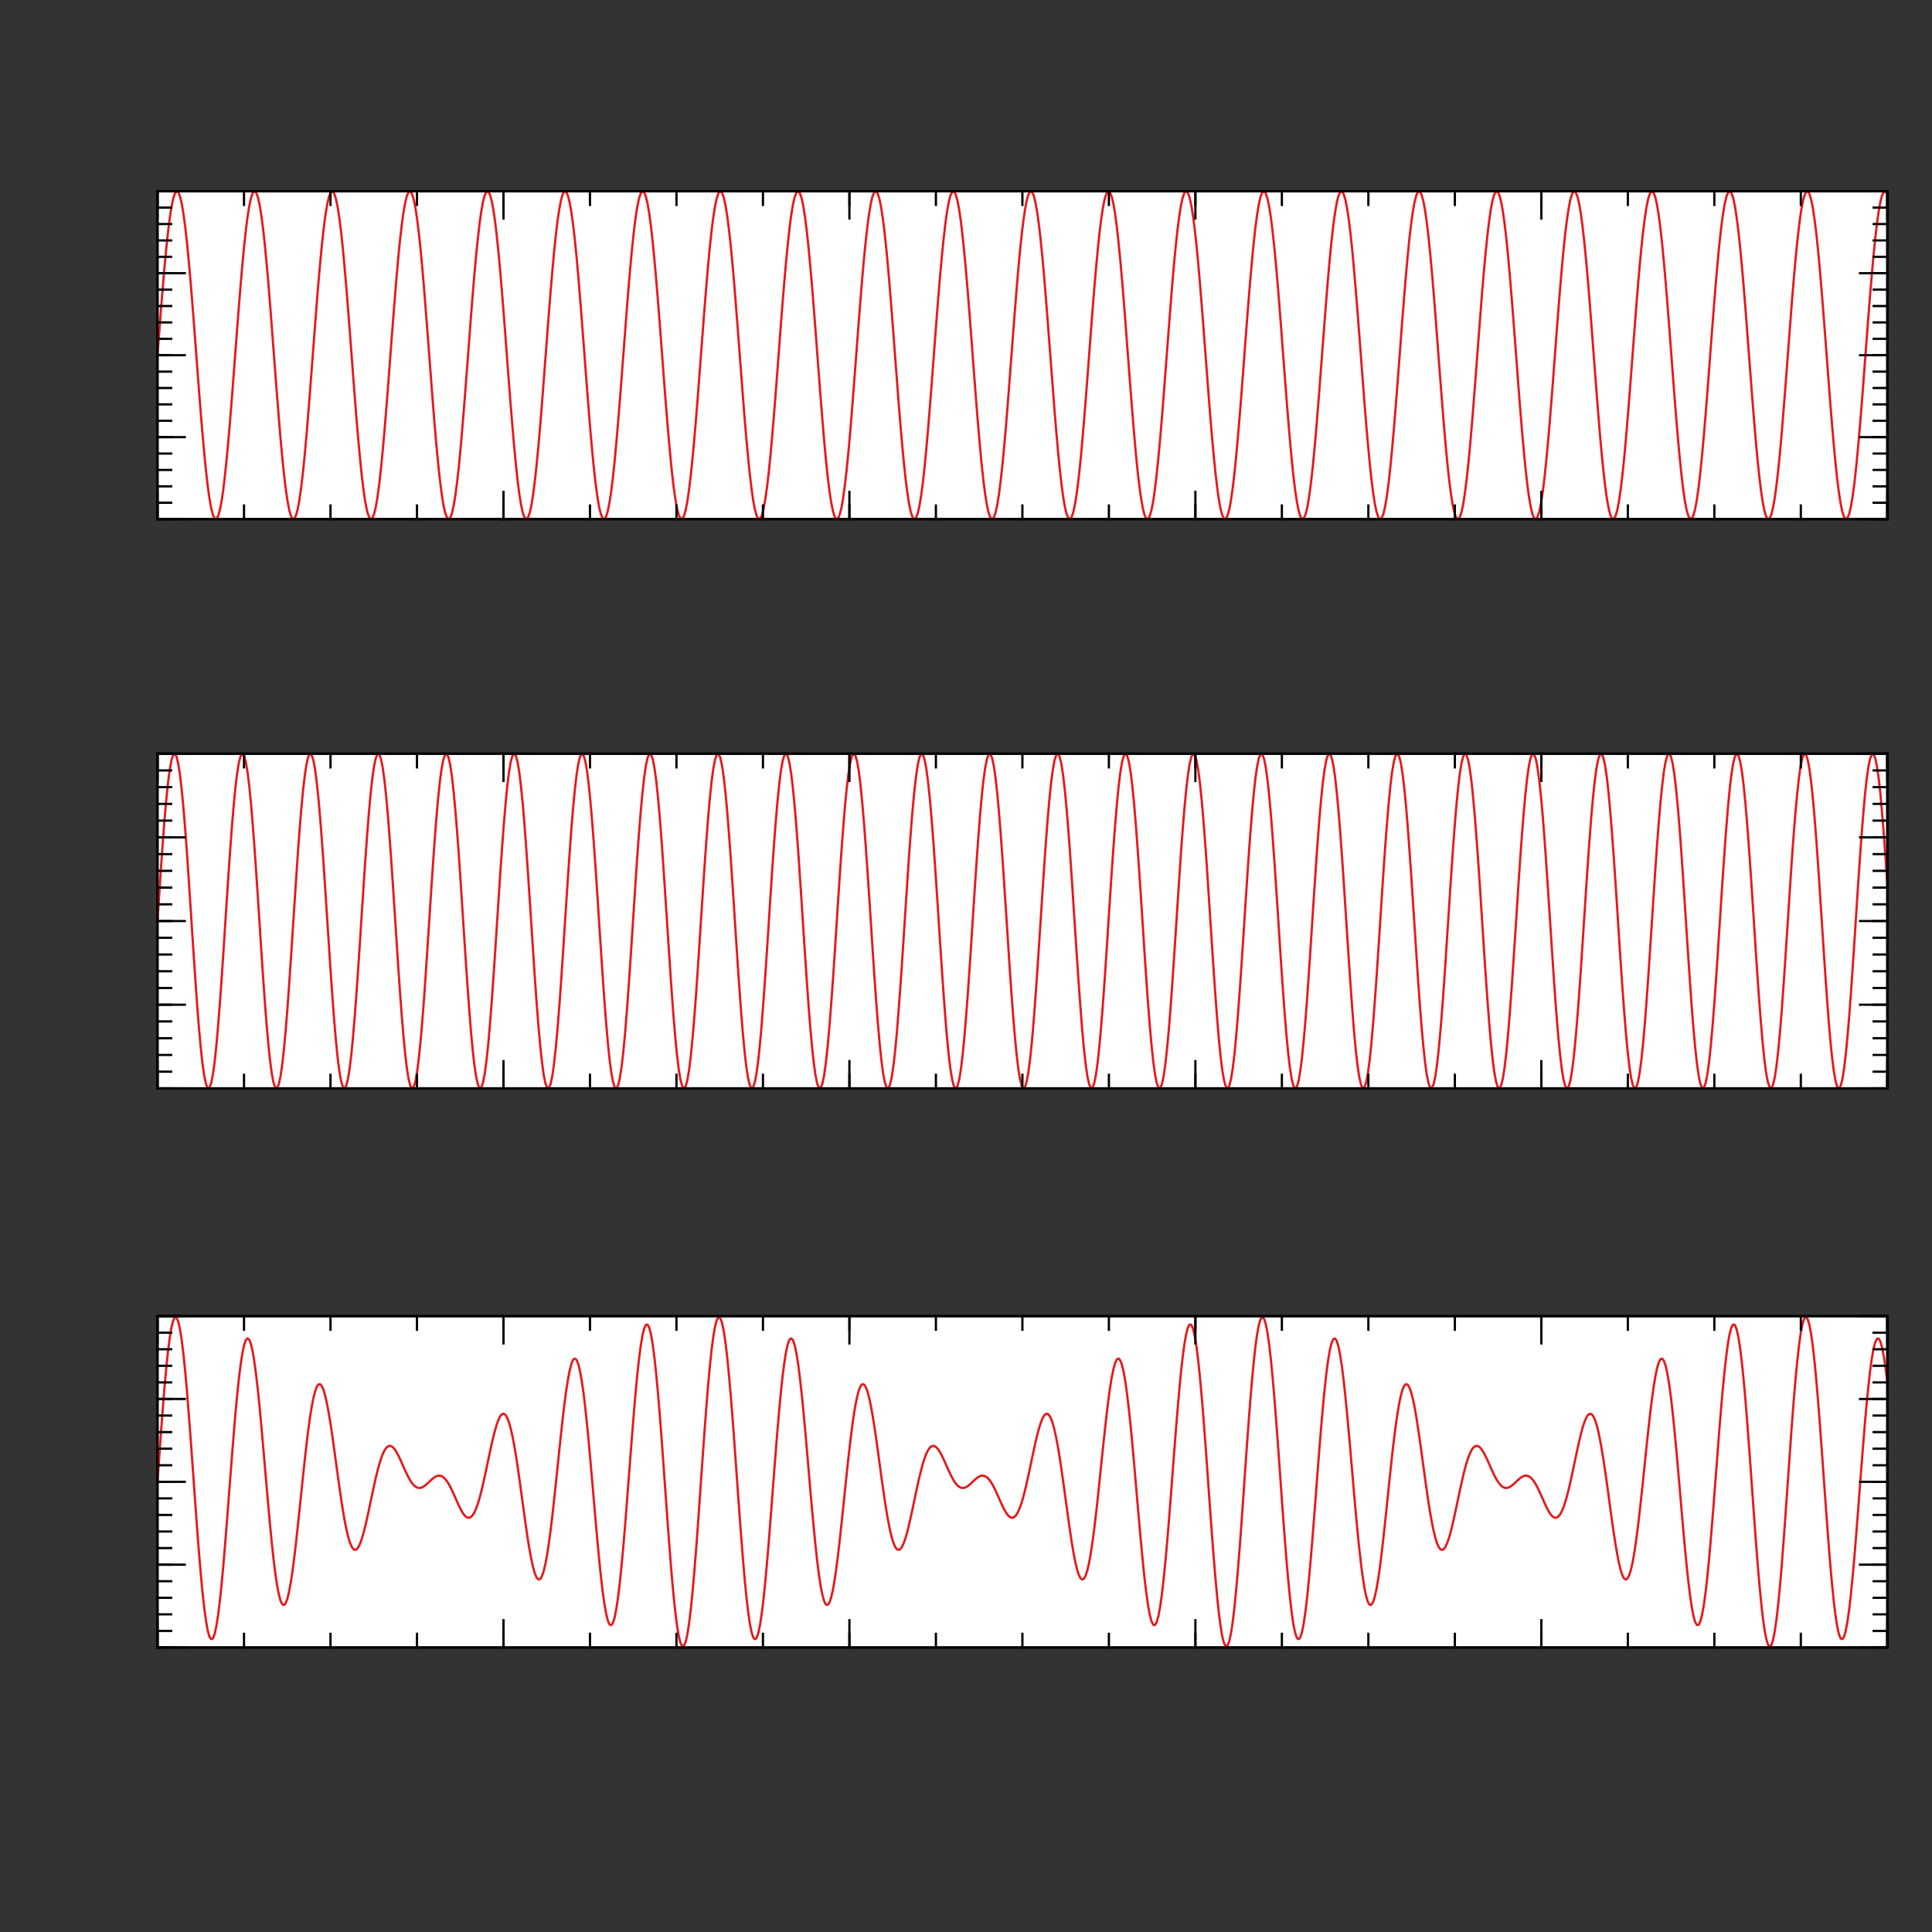 <?xml version="1.0" standalone="no"?>
<!DOCTYPE svg PUBLIC "-//W3C//DTD SVG 1.1//EN"
  "http://www.w3.org/Graphics/SVG/1.1/DTD/svg11.dtd">
<svg width="566.92px" height="566.92px" version="1.1"
    xmlns="http://www.w3.org/2000/svg"
    xmlns:xlink="http://www.w3.org/1999/xlink">
<rect width="100%" height="100%" fill="#333333" stroke="none"/>
<desc>Veusz output document</desc>
<defs>
<clipPath id="c0">
<path d="m0,0l566.92,0l0,566.92l-566.92,0l0,-566.92"/>
</clipPath>
<clipPath id="c1">
<path d="m46.22,56.12l507.59,0l0,96.21l-507.59,0l0,-96.21"/>
</clipPath>
<clipPath id="c2">
<path d="m46.22,221.16l507.59,0l0,98.21l-507.59,0l0,-98.21"/>
</clipPath>
<clipPath id="c3">
<path d="m46.22,386.2l507.59,0l0,97.23l-507.59,0l0,-97.23"/>
</clipPath>
</defs>
<g stroke-linejoin="bevel" stroke-linecap="square" stroke="#000000" fill-rule="evenodd">
<g clip-path="url(#c0)">
<g fill="#ffffff" stroke-width="0.66">
<path d="m46.22,56.12l507.59,0l0,96.21l-507.59,0l0,-96.21"/>
</g>
</g>
<g clip-path="url(#c1)">
<g fill="none" stroke="#e41a1c" stroke-width="0.66">
<polyline fill="none" points="46.22,104.23 46.73,97.51 47.23,90.92 47.74,84.59 48.25,78.65 48.76,73.21 49.27,68.38 49.78,64.25 50.28,60.9 50.79,58.41 51.3,56.81 51.81,56.14 52.32,56.42 52.82,57.63 53.33,59.75 53.84,62.75 54.35,66.56 54.86,71.11 55.36,76.31 55.87,82.06 56.38,88.24 56.89,94.73 57.4,101.42 57.9,108.15 58.41,114.81 58.92,121.26 59.43,127.38 59.94,133.04 60.45,138.14 60.95,142.57 61.46,146.26 61.97,149.11 62.48,151.09 62.99,152.15 63.49,152.27 64,151.45 64.51,149.7 65.02,147.06 65.53,143.58 66.03,139.33 66.54,134.39 67.05,128.86 67.56,122.84 68.07,116.46 68.58,109.84 69.08,103.12 69.59,96.41 70.1,89.86 70.61,83.58 71.12,77.72 71.62,72.37 72.13,67.65 72.64,63.64 73.15,60.43 73.66,58.08 74.16,56.63 74.67,56.12 75.18,56.55 75.69,57.92 76.2,60.19 76.7,63.33 77.21,67.27 77.72,71.93 78.23,77.23 78.74,83.05 79.25,89.29 79.75,95.83 80.26,102.53 80.77,109.26 81.28,115.89 81.79,122.3 82.29,128.35 82.8,133.92 83.31,138.92 83.82,143.24 84.33,146.79 84.83,149.5 85.34,151.33 85.85,152.23 86.36,152.2 86.87,151.22 87.37,149.32 87.88,146.54 88.39,142.93 88.9,138.56 89.41,133.51 89.92,127.89 90.42,121.81 90.93,115.38 91.44,108.74 91.95,102 92.46,95.31 92.96,88.8 93.47,82.58 93.98,76.8 94.49,71.54 95,66.93 95.5,63.05 96.01,59.98 96.52,57.78 97.03,56.49 97.54,56.13 98.04,56.71 98.55,58.23 99.06,60.65 99.57,63.92 100.08,67.99 100.59,72.76 101.09,78.15 101.6,84.06 102.11,90.35 102.62,96.92 103.13,103.64 103.63,110.36 104.14,116.97 104.65,123.32 105.16,129.3 105.67,134.79 106.17,139.68 106.68,143.88 107.19,147.29 107.7,149.87 108.21,151.54 108.71,152.29 109.22,152.1 109.73,150.97 110.24,148.92 110.75,146 111.26,142.26 111.76,137.77 112.27,132.62 112.78,126.92 113.29,120.77 113.8,114.3 114.3,107.63 114.81,100.89 115.32,94.22 115.83,87.75 116.34,81.6 116.84,75.89 117.35,70.74 117.86,66.24 118.37,62.49 118.88,59.56 119.38,57.5 119.89,56.36 120.4,56.16 120.91,56.9 121.42,58.57 121.93,61.13 122.43,64.54 122.94,68.73 123.45,73.61 123.96,79.1 124.47,85.07 124.97,91.42 125.48,98.03 125.99,104.75 126.5,111.46 127.01,118.04 127.51,124.34 128.02,130.25 128.53,135.64 129.04,140.42 129.55,144.5 130.05,147.78 130.56,150.21 131.07,151.73 131.58,152.33 132.09,151.98 132.6,150.7 133.1,148.5 133.61,145.44 134.12,141.57 134.63,136.96 135.14,131.72 135.64,125.93 136.15,119.72 136.66,113.21 137.17,106.52 137.68,99.79 138.18,93.14 138.69,86.71 139.2,80.62 139.71,75 140.22,69.95 140.73,65.57 141.23,61.95 141.74,59.16 142.25,57.25 142.76,56.26 143.27,56.22 143.77,57.11 144.28,58.93 144.79,61.64 145.3,65.18 145.81,69.49 146.31,74.48 146.82,80.05 147.33,86.1 147.84,92.5 148.35,99.13 148.85,105.86 149.36,112.56 149.87,119.1 150.38,125.34 150.89,131.17 151.4,136.48 151.9,141.15 152.41,145.09 152.92,148.24 153.43,150.52 153.94,151.89 154.44,152.33 154.95,151.83 155.46,150.39 155.97,148.05 156.48,144.85 156.98,140.85 157.49,136.14 158,130.8 158.51,124.93 159.02,118.67 159.52,112.11 160.03,105.41 160.54,98.68 161.05,92.06 161.56,85.68 162.07,79.66 162.57,74.12 163.08,69.18 163.59,64.92 164.1,61.43 164.61,58.78 165.11,57.02 165.62,56.19 166.13,56.3 166.64,57.35 167.15,59.32 167.65,62.17 168.16,65.84 168.67,70.27 169.18,75.36 169.69,81.02 170.19,87.13 170.7,93.58 171.21,100.24 171.72,106.97 172.23,113.66 172.74,120.15 173.24,126.34 173.75,132.09 174.26,137.29 174.77,141.85 175.28,145.67 175.78,148.68 176.29,150.81 176.8,152.03 177.31,152.32 177.82,151.66 178.32,150.07 178.83,147.58 179.34,144.24 179.85,140.12 180.36,135.3 180.86,129.86 181.37,123.92 181.88,117.6 182.39,111.02 182.9,104.3 183.41,97.58 183.91,90.99 184.42,84.66 184.93,78.71 185.44,73.26 185.95,68.42 186.45,64.29 186.96,60.93 187.47,58.43 187.98,56.82 188.49,56.14 188.99,56.41 189.5,57.61 190.01,59.73 190.52,62.72 191.03,66.52 191.53,71.06 192.04,76.26 192.55,82 193.06,88.18 193.57,94.67 194.08,101.35 194.58,108.08 195.09,114.74 195.6,121.2 196.11,127.32 196.62,132.99 197.12,138.09 197.63,142.53 198.14,146.22 198.65,149.09 199.16,151.08 199.66,152.14 200.17,152.27 200.68,151.46 201.19,149.72 201.7,147.09 202.2,143.62 202.71,139.37 203.22,134.44 203.73,128.91 204.24,122.9 204.75,116.53 205.25,109.91 205.76,103.18 206.27,96.48 206.78,89.92 207.29,83.64 207.79,77.77 208.3,72.42 208.81,67.69 209.32,63.68 209.83,60.46 210.33,58.1 210.84,56.64 211.35,56.12 211.86,56.54 212.37,57.9 212.88,60.16 213.38,63.29 213.89,67.22 214.4,71.88 214.91,77.17 215.42,82.99 215.92,89.23 216.43,95.76 216.94,102.46 217.45,109.19 217.96,115.83 218.46,122.23 218.97,128.29 219.48,133.87 219.99,138.87 220.5,143.2 221,146.75 221.51,149.48 222.02,151.32 222.53,152.23 223.04,152.2 223.55,151.24 224.05,149.35 224.56,146.57 225.07,142.97 225.58,138.6 226.09,133.57 226.59,127.95 227.1,121.87 227.61,115.45 228.12,108.81 228.63,102.07 229.13,95.38 229.64,88.86 230.15,82.65 230.66,76.85 231.17,71.59 231.67,66.98 232.18,63.09 232.69,60.01 233.2,57.8 233.71,56.49 234.22,56.13 234.72,56.7 235.23,58.21 235.74,60.62 236.25,63.89 236.76,67.94 237.26,72.71 237.77,78.1 238.28,83.99 238.79,90.29 239.3,96.86 239.8,103.57 240.31,110.3 240.82,116.9 241.33,123.26 241.84,129.24 242.34,134.74 242.85,139.64 243.36,143.84 243.87,147.26 244.38,149.84 244.89,151.53 245.39,152.29 245.9,152.11 246.41,150.99 246.92,148.95 247.43,146.03 247.93,142.3 248.44,137.82 248.95,132.68 249.46,126.98 249.97,120.84 250.47,114.37 250.98,107.7 251.49,100.96 252,94.29 252.51,87.81 253.01,81.66 253.52,75.94 254.03,70.79 254.54,66.28 255.05,62.52 255.56,59.58 256.06,57.52 256.57,56.37 257.08,56.16 257.59,56.89 258.1,58.55 258.6,61.1 259.11,64.5 259.62,68.68 260.13,73.56 260.64,79.04 261.14,85.01 261.65,91.36 262.16,97.96 262.67,104.68 263.18,111.4 263.68,117.97 264.19,124.28 264.7,130.19 265.21,135.59 265.72,140.38 266.23,144.46 266.73,147.75 267.24,150.19 267.75,151.72 268.26,152.33 268.77,151.99 269.27,150.71 269.78,148.53 270.29,145.47 270.8,141.61 271.31,137.01 271.81,131.77 272.32,125.99 272.83,119.79 273.34,113.28 273.85,106.59 274.35,99.85 274.86,93.2 275.37,86.77 275.88,80.68 276.39,75.05 276.9,70 277.4,65.61 277.91,61.98 278.42,59.18 278.93,57.26 279.44,56.27 279.94,56.21 280.45,57.1 280.96,58.91 281.47,61.61 281.98,65.14 282.48,69.44 282.99,74.42 283.5,79.99 284.01,86.03 284.52,92.43 285.03,99.06 285.53,105.79 286.04,112.49 286.55,119.03 287.06,125.28 287.57,131.12 288.07,136.43 288.58,141.1 289.09,145.06 289.6,148.21 290.11,150.5 290.61,151.89 291.12,152.33 291.63,151.84 292.14,150.41 292.65,148.08 293.15,144.89 293.66,140.9 294.17,136.19 294.68,130.85 295.19,125 295.7,118.73 296.2,112.18 296.71,105.48 297.22,98.75 297.73,92.12 298.24,85.74 298.74,79.72 299.25,74.18 299.76,69.22 300.27,64.96 300.78,61.46 301.28,58.8 301.79,57.04 302.3,56.19 302.81,56.29 303.32,57.33 303.82,59.29 304.33,62.13 304.84,65.8 305.35,70.22 305.86,75.31 306.37,80.96 306.87,87.07 307.38,93.51 307.89,100.17 308.4,106.91 308.91,113.59 309.41,120.09 309.92,126.28 310.43,132.03 310.94,137.24 311.45,141.81 311.95,145.63 312.46,148.65 312.97,150.79 313.48,152.02 313.99,152.32 314.49,151.67 315,150.09 315.51,147.61 316.02,144.28 316.53,140.17 317.04,135.35 317.54,129.92 318.05,123.99 318.56,117.67 319.07,111.08 319.58,104.36 320.08,97.64 320.59,91.05 321.1,84.72 321.61,78.77 322.12,73.32 322.62,68.47 323.13,64.32 323.64,60.96 324.15,58.45 324.66,56.83 325.16,56.15 325.67,56.4 326.18,57.6 326.69,59.7 327.2,62.68 327.71,66.48 328.21,71.02 328.72,76.2 329.23,81.94 329.74,88.11 330.25,94.6 330.75,101.28 331.26,108.02 331.77,114.68 332.28,121.13 332.79,127.26 333.29,132.93 333.8,138.04 334.31,142.49 334.82,146.19 335.33,149.06 335.83,151.06 336.34,152.14 336.85,152.28 337.36,151.47 337.87,149.74 338.38,147.12 338.88,143.66 339.39,139.42 339.9,134.49 340.41,128.97 340.92,122.97 341.42,116.59 341.93,109.98 342.44,103.25 342.95,96.54 343.46,89.99 343.96,83.71 344.47,77.83 344.98,72.47 345.49,67.73 346,63.71 346.5,60.49 347.01,58.12 347.52,56.65 348.03,56.12 348.54,56.53 349.05,57.88 349.55,60.14 350.06,63.26 350.57,67.18 351.08,71.83 351.59,77.11 352.09,82.93 352.6,89.16 353.11,95.69 353.62,102.39 354.13,109.12 354.63,115.76 355.14,122.17 355.65,128.23 356.16,133.82 356.67,138.83 357.18,143.16 357.68,146.72 358.19,149.46 358.7,151.3 359.21,152.23 359.72,152.21 360.22,151.25 360.73,149.37 361.24,146.6 361.75,143.01 362.26,138.65 362.76,133.62 363.27,128.01 363.78,121.94 364.29,115.52 364.8,108.87 365.3,102.14 365.81,95.45 366.32,88.93 366.83,82.71 367.34,76.91 367.85,71.64 368.35,67.02 368.86,63.13 369.37,60.04 369.88,57.81 370.39,56.5 370.89,56.13 371.4,56.69 371.91,58.19 372.42,60.59 372.93,63.85 373.43,67.9 373.94,72.66 374.45,78.04 374.96,83.93 375.47,90.22 375.97,96.79 376.48,103.5 376.99,110.23 377.5,116.84 378.01,123.2 378.52,129.19 379.02,134.69 379.53,139.59 380.04,143.8 380.55,147.23 381.06,149.82 381.56,151.52 382.07,152.29 382.58,152.11 383.09,151 383.6,148.97 384.1,146.07 384.61,142.34 385.12,137.87 385.63,132.73 386.14,127.04 386.64,120.9 387.15,114.43 387.66,107.77 388.17,101.03 388.68,94.36 389.19,87.88 389.69,81.72 390.2,76 390.71,70.83 391.22,66.33 391.73,62.56 392.23,59.61 392.74,57.53 393.25,56.38 393.76,56.15 394.27,56.88 394.77,58.53 395.28,61.07 395.79,64.47 396.3,68.64 396.81,73.51 397.31,78.98 397.82,84.95 398.33,91.29 398.84,97.89 399.35,104.61 399.86,111.33 400.36,117.91 400.87,124.21 401.38,130.13 401.89,135.54 402.4,140.33 402.9,144.42 403.41,147.72 403.92,150.17 404.43,151.71 404.94,152.32 405.44,152 405.95,150.73 406.46,148.55 406.97,145.51 407.48,141.65 407.98,137.06 408.49,131.83 409,126.05 409.51,119.85 410.02,113.34 410.53,106.66 411.03,99.92 411.54,93.27 412.05,86.83 412.56,80.74 413.07,75.11 413.57,70.04 414.08,65.65 414.59,62.01 415.1,59.21 415.61,57.28 416.11,56.27 416.62,56.21 417.13,57.09 417.64,58.89 418.15,61.58 418.65,65.1 419.16,69.39 419.67,74.37 420.18,79.93 420.69,85.97 421.2,92.37 421.7,99 422.21,105.73 422.72,112.43 423.23,118.97 423.74,125.22 424.24,131.06 424.75,136.38 425.26,141.06 425.77,145.02 426.28,148.18 426.78,150.48 427.29,151.88 427.8,152.34 428.31,151.85 428.82,150.43 429.33,148.11 429.83,144.92 430.34,140.94 430.85,136.24 431.36,130.91 431.87,125.06 432.37,118.8 432.88,112.25 433.39,105.54 433.9,98.81 434.41,92.19 434.91,85.8 435.42,79.78 435.93,74.23 436.44,69.27 436.95,65 437.45,61.49 437.96,58.83 438.47,57.05 438.98,56.2 439.49,56.29 440,57.32 440.5,59.27 441.01,62.1 441.52,65.76 442.03,70.17 442.54,75.25 443.04,80.9 443.55,87 444.06,93.45 444.57,100.1 445.08,106.84 445.58,113.52 446.09,120.02 446.6,126.22 447.11,131.98 447.62,137.19 448.12,141.76 448.63,145.6 449.14,148.62 449.65,150.78 450.16,152.02 450.67,152.32 451.17,151.68 451.68,150.11 452.19,147.64 452.7,144.32 453.21,140.21 453.71,135.4 454.22,129.98 454.73,124.05 455.24,117.73 455.75,111.15 456.25,104.43 456.76,97.71 457.27,91.12 457.78,84.78 458.29,78.82 458.79,73.37 459.3,68.51 459.81,64.36 460.32,60.99 460.83,58.47 461.34,56.84 461.84,56.15 462.35,56.39 462.86,57.58 463.37,59.68 463.88,62.65 464.38,66.44 464.89,70.97 465.4,76.15 465.91,81.88 466.42,88.05 466.92,94.53 467.43,101.21 467.94,107.95 468.45,114.61 468.96,121.07 469.46,127.2 469.97,132.88 470.48,138 470.99,142.45 471.5,146.16 472.01,149.04 472.51,151.04 473.02,152.13 473.53,152.28 474.04,151.49 474.55,149.76 475.05,147.15 475.56,143.69 476.07,139.47 476.58,134.55 477.09,129.03 477.59,123.03 478.1,116.66 478.61,110.05 479.12,103.32 479.63,96.61 480.13,90.05 480.64,83.77 481.15,77.89 481.66,72.52 482.17,67.78 482.68,63.75 483.18,60.52 483.69,58.14 484.2,56.66 484.71,56.12 485.22,56.53 485.72,57.86 486.23,60.11 486.74,63.22 487.25,67.14 487.76,71.78 488.26,77.06 488.77,82.87 489.28,89.1 489.79,95.63 490.3,102.32 490.8,109.06 491.31,115.69 491.82,122.11 492.33,128.17 492.84,133.76 493.35,138.78 493.85,143.12 494.36,146.69 494.87,149.43 495.38,151.29 495.89,152.22 496.39,152.21 496.9,151.26 497.41,149.39 497.92,146.64 498.43,143.05 498.93,138.7 499.44,133.67 499.95,128.07 500.46,122 500.97,115.58 501.48,108.94 501.98,102.21 502.49,95.51 503,88.99 503.51,82.77 504.02,76.96 504.52,71.69 505.03,67.06 505.54,63.16 506.05,60.06 506.56,57.83 507.06,56.51 507.57,56.12 508.08,56.68 508.59,58.17 509.1,60.56 509.6,63.81 510.11,67.85 510.62,72.61 511.13,77.98 511.64,83.87 512.15,90.16 512.65,96.72 513.16,103.43 513.67,110.16 514.18,116.77 514.69,123.14 515.19,129.13 515.7,134.63 516.21,139.54 516.72,143.76 517.23,147.2 517.73,149.8 518.24,151.51 518.75,152.28 519.26,152.12 519.77,151.02 520.27,149 520.78,146.1 521.29,142.38 521.8,137.91 522.31,132.79 522.82,127.1 523.32,120.96 523.83,114.5 524.34,107.83 524.85,101.1 525.36,94.42 525.86,87.94 526.37,81.78 526.88,76.05 527.39,70.88 527.9,66.37 528.4,62.59 528.91,59.63 529.42,57.55 529.93,56.38 530.44,56.15 530.94,56.86 531.45,58.51 531.96,61.04 532.47,64.43 532.98,68.59 533.49,73.45 533.99,78.92 534.5,84.88 535.01,91.23 535.52,97.82 536.03,104.55 536.53,111.26 537.04,117.84 537.55,124.15 538.06,130.07 538.57,135.49 539.07,140.29 539.58,144.38 540.09,147.69 540.6,150.14 541.11,151.7 541.61,152.32 542.12,152 542.63,150.75 543.14,148.58 543.65,145.54 544.16,141.69 544.66,137.11 545.17,131.88 545.68,126.11 546.19,119.92 546.7,113.41 547.2,106.72 547.71,99.99 548.22,93.34 548.73,86.9 549.24,80.8 549.74,75.16 550.25,70.09 550.76,65.69 551.27,62.05 551.78,59.23 552.28,57.29 552.79,56.28 553.3,56.2 553.81,57.07"/>
</g>
</g>
<g clip-path="url(#c0)">
<g fill="none" stroke-linecap="butt" stroke-width="0.66">
<path d="M46.22,152.34l0,-96.21"/>
<path d="M46.22,152.34l4,0M46.22,147.52l4,0M46.22,142.71l4,0M46.22,137.9l4,0M46.22,133.09l4,0M46.22,128.28l4,0M46.22,123.47l4,0M46.22,118.66l4,0M46.22,113.85l4,0M46.22,109.04l4,0M46.22,104.23l4,0M46.22,99.42l4,0M46.22,94.61l4,0M46.22,89.8l4,0M46.22,84.99l4,0M46.22,80.17l4,0M46.22,75.36l4,0M46.22,70.55l4,0M46.22,65.74l4,0M46.22,60.93l4,0M46.22,56.12l4,0"/>
<path d="M46.22,152.34l8,0M46.22,128.28l8,0M46.22,104.23l8,0M46.22,80.17l8,0M46.22,56.12l8,0"/>
<path d="M46.22,152.34l507.59,0"/>
<path d="M46.22,152.34l0,-4M71.6,152.34l0,-4M96.98,152.34l0,-4M122.36,152.34l0,-4M147.74,152.34l0,-4M173.12,152.34l0,-4M198.5,152.34l0,-4M223.88,152.34l0,-4M249.25,152.34l0,-4M274.63,152.34l0,-4M300.01,152.34l0,-4M325.39,152.34l0,-4M350.77,152.34l0,-4M376.15,152.34l0,-4M401.53,152.34l0,-4M426.91,152.34l0,-4M452.29,152.34l0,-4M477.67,152.34l0,-4M503.05,152.34l0,-4M528.43,152.34l0,-4M553.81,152.34l0,-4"/>
<path d="M46.22,152.34l0,-8M147.74,152.34l0,-8M249.25,152.34l0,-8M350.77,152.34l0,-8M452.29,152.34l0,-8M553.81,152.34l0,-8"/>
<path d="M553.81,152.34l0,-96.21"/>
<path d="M553.81,152.34l-4,0M553.81,147.52l-4,0M553.81,142.71l-4,0M553.81,137.9l-4,0M553.81,133.09l-4,0M553.81,128.28l-4,0M553.81,123.47l-4,0M553.81,118.66l-4,0M553.81,113.85l-4,0M553.81,109.04l-4,0M553.81,104.23l-4,0M553.81,99.42l-4,0M553.81,94.61l-4,0M553.81,89.8l-4,0M553.81,84.99l-4,0M553.81,80.17l-4,0M553.81,75.36l-4,0M553.81,70.55l-4,0M553.81,65.74l-4,0M553.81,60.93l-4,0M553.81,56.12l-4,0"/>
<path d="M553.81,152.34l-8,0M553.81,128.28l-8,0M553.81,104.23l-8,0M553.81,80.17l-8,0M553.81,56.12l-8,0"/>
<path d="M46.22,56.12l507.59,0"/>
<path d="M46.22,56.12l0,4M71.6,56.12l0,4M96.98,56.12l0,4M122.36,56.12l0,4M147.74,56.12l0,4M173.12,56.12l0,4M198.5,56.12l0,4M223.88,56.12l0,4M249.25,56.12l0,4M274.63,56.12l0,4M300.01,56.12l0,4M325.39,56.12l0,4M350.77,56.12l0,4M376.15,56.12l0,4M401.53,56.12l0,4M426.91,56.12l0,4M452.29,56.12l0,4M477.67,56.12l0,4M503.05,56.12l0,4M528.43,56.12l0,4M553.81,56.12l0,4"/>
<path d="M46.22,56.12l0,8M147.74,56.12l0,8M249.25,56.12l0,8M350.77,56.12l0,8M452.29,56.12l0,8M553.81,56.12l0,8"/>
</g>
<g fill="#ffffff" stroke-width="0.66">
<path d="m46.22,221.16l507.59,0l0,98.21l-507.59,0l0,-98.21"/>
</g>
</g>
<g clip-path="url(#c2)">
<g fill="none" stroke="#e41a1c" stroke-width="0.66">
<polyline fill="none" points="46.22,270.27 46.73,262.44 47.23,254.81 47.74,247.57 48.25,240.92 48.76,235.01 49.27,230.01 49.78,226.04 50.28,223.2 50.79,221.57 51.3,221.18 51.81,222.05 52.32,224.16 52.82,227.44 53.33,231.82 53.84,237.19 54.35,243.4 54.86,250.3 55.36,257.71 55.87,265.44 56.38,273.29 56.89,281.07 57.4,288.57 57.9,295.61 58.41,301.99 58.92,307.56 59.43,312.18 59.94,315.73 60.45,318.11 60.95,319.27 61.46,319.17 61.97,317.82 62.48,315.25 62.99,311.54 63.49,306.76 64,301.06 64.51,294.56 65.02,287.44 65.53,279.89 66.03,272.08 66.54,264.23 67.05,256.54 67.56,249.19 68.07,242.39 68.58,236.3 69.08,231.08 69.59,226.86 70.1,223.75 70.61,221.84 71.12,221.16 71.62,221.74 72.13,223.56 72.64,226.58 73.15,230.72 73.66,235.87 74.16,241.9 74.67,248.65 75.18,255.96 75.69,263.64 76.2,271.48 76.7,279.29 77.21,286.88 77.72,294.03 78.23,300.58 78.74,306.36 79.25,311.21 79.75,315.01 80.26,317.67 80.77,319.11 81.28,319.3 81.79,318.24 82.29,315.95 82.8,312.49 83.31,307.95 83.82,302.45 84.33,296.12 84.83,289.13 85.34,281.66 85.85,273.89 86.36,266.04 86.87,258.29 87.37,250.85 87.88,243.9 88.39,237.63 88.9,232.2 89.41,227.74 89.92,224.37 90.42,222.17 90.93,221.21 91.44,221.5 91.95,223.04 92.46,225.78 92.96,229.67 93.47,234.6 93.98,240.44 94.49,247.04 95,254.24 95.5,261.84 96.01,269.67 96.52,277.51 97.03,285.16 97.54,292.43 98.04,299.14 98.55,305.1 99.06,310.18 99.57,314.23 100.08,317.16 100.59,318.89 101.09,319.37 101.6,318.6 102.11,316.59 102.62,313.39 103.13,309.09 103.63,303.8 104.14,297.64 104.65,290.79 105.16,283.41 105.67,275.7 106.17,267.85 106.68,260.06 107.19,252.53 107.7,245.45 108.21,239.01 108.71,233.37 109.22,228.67 109.73,225.04 110.24,222.57 110.75,221.32 111.26,221.32 111.76,222.57 112.27,225.05 112.78,228.68 113.29,233.37 113.8,239.02 114.3,245.46 114.81,252.53 115.32,260.06 115.83,267.85 116.34,275.71 116.84,283.42 117.35,290.8 117.86,297.65 118.37,303.8 118.88,309.09 119.38,313.39 119.89,316.59 120.4,318.6 120.91,319.37 121.42,318.89 121.93,317.16 122.43,314.23 122.94,310.17 123.45,305.1 123.96,299.13 124.47,292.43 124.97,285.15 125.48,277.5 125.99,269.66 126.5,261.84 127.01,254.23 127.51,247.03 128.02,240.43 128.53,234.59 129.04,229.67 129.55,225.78 130.05,223.03 130.56,221.5 131.07,221.21 131.58,222.17 132.09,224.37 132.6,227.74 133.1,232.2 133.61,237.64 134.12,243.91 134.63,250.85 135.14,258.3 135.64,266.04 136.15,273.9 136.66,281.66 137.17,289.14 137.68,296.13 138.18,302.45 138.69,307.96 139.2,312.5 139.71,315.95 140.22,318.24 140.73,319.3 141.23,319.11 141.74,317.66 142.25,315.01 142.76,311.2 143.27,306.35 143.77,300.58 144.28,294.03 144.79,286.87 145.3,279.29 145.81,271.47 146.31,263.63 146.82,255.95 147.33,248.65 147.84,241.89 148.35,235.86 148.85,230.71 149.36,226.58 149.87,223.56 150.38,221.74 150.89,221.16 151.4,221.84 151.9,223.76 152.41,226.86 152.92,231.08 153.43,236.3 153.94,242.4 154.44,249.2 154.95,256.54 155.46,264.24 155.97,272.09 156.48,279.89 156.98,287.45 157.49,294.57 158,301.06 158.51,306.77 159.02,311.54 159.52,315.26 160.03,317.82 160.54,319.17 161.05,319.26 161.56,318.11 162.07,315.72 162.57,312.18 163.08,307.56 163.59,301.99 164.1,295.6 164.61,288.57 165.11,281.06 165.62,273.29 166.13,265.43 166.64,257.7 167.15,250.29 167.65,243.39 168.16,237.18 168.67,231.82 169.18,227.44 169.69,224.15 170.19,222.05 170.7,221.18 171.21,221.57 171.72,223.21 172.23,226.05 172.74,230.02 173.24,235.02 173.75,240.92 174.26,247.58 174.77,254.81 175.28,262.44 175.78,270.28 176.29,278.11 176.8,285.74 177.31,292.97 177.82,299.63 178.32,305.53 178.83,310.53 179.34,314.5 179.85,317.34 180.36,318.97 180.86,319.35 181.37,318.48 181.88,316.38 182.39,313.09 182.9,308.71 183.41,303.35 183.91,297.14 184.42,290.24 184.93,282.83 185.44,275.09 185.95,267.24 186.45,259.46 186.96,251.96 187.47,244.93 187.98,238.54 188.49,232.97 188.99,228.35 189.5,224.81 190.01,222.43 190.52,221.27 191.03,221.37 191.53,222.72 192.04,225.29 192.55,229 193.06,233.78 193.57,239.49 194.08,245.98 194.58,253.1 195.09,260.66 195.6,268.46 196.11,276.31 196.62,284.01 197.12,291.35 197.63,298.15 198.14,304.24 198.65,309.46 199.16,313.68 199.66,316.79 200.17,318.7 200.68,319.38 201.19,318.8 201.7,316.97 202.2,313.95 202.71,309.82 203.22,304.67 203.73,298.64 204.24,291.88 204.75,284.57 205.25,276.9 205.76,269.05 206.27,261.24 206.78,253.65 207.29,246.5 207.79,239.95 208.3,234.18 208.81,229.33 209.32,225.53 209.83,222.87 210.33,221.43 210.84,221.24 211.35,222.3 211.86,224.59 212.37,228.05 212.88,232.59 213.38,238.1 213.89,244.42 214.4,251.41 214.91,258.89 215.42,266.65 215.92,274.51 216.43,282.26 216.94,289.7 217.45,296.64 217.96,302.91 218.46,308.34 218.97,312.8 219.48,316.17 219.99,318.37 220.5,319.33 221,319.04 221.51,317.5 222.02,314.75 222.53,310.86 223.04,305.94 223.55,300.1 224.05,293.49 224.56,286.3 225.07,278.69 225.58,270.86 226.09,263.03 226.59,255.37 227.1,248.1 227.61,241.4 228.12,235.43 228.63,230.36 229.13,226.3 229.64,223.38 230.15,221.65 230.66,221.17 231.17,221.94 231.67,223.96 232.18,227.15 232.69,231.45 233.2,236.75 233.71,242.9 234.22,249.75 234.72,257.13 235.23,264.84 235.74,272.7 236.25,280.49 236.76,288.02 237.26,295.09 237.77,301.53 238.28,307.17 238.79,311.87 239.3,315.5 239.8,317.97 240.31,319.22 240.82,319.22 241.33,317.96 241.84,315.49 242.34,311.86 242.85,307.16 243.36,301.52 243.87,295.08 244.38,288 244.89,280.47 245.39,272.68 245.9,264.82 246.41,257.11 246.92,249.73 247.43,242.88 247.93,236.73 248.44,231.44 248.95,227.14 249.46,223.95 249.97,221.94 250.47,221.17 250.98,221.65 251.49,223.38 252,226.31 252.51,230.37 253.01,235.44 253.52,241.41 254.03,248.12 254.54,255.39 255.05,263.05 255.56,270.88 256.06,278.71 256.57,286.32 257.08,293.51 257.59,300.11 258.1,305.95 258.6,310.88 259.11,314.76 259.62,317.51 260.13,319.04 260.64,319.33 261.14,318.36 261.65,316.17 262.16,312.79 262.67,308.33 263.18,302.9 263.68,296.62 264.19,289.68 264.7,282.24 265.21,274.49 265.72,266.63 266.23,258.87 266.73,251.4 267.24,244.41 267.75,238.08 268.26,232.58 268.77,228.04 269.27,224.58 269.78,222.29 270.29,221.24 270.8,221.43 271.31,222.88 271.81,225.53 272.32,229.34 272.83,234.19 273.34,239.96 273.85,246.52 274.35,253.67 274.86,261.26 275.37,269.07 275.88,276.92 276.39,284.59 276.9,291.9 277.4,298.65 277.91,304.68 278.42,309.83 278.93,313.96 279.44,316.98 279.94,318.8 280.45,319.38 280.96,318.7 281.47,316.78 281.98,313.67 282.48,309.45 282.99,304.23 283.5,298.14 284.01,291.33 284.52,283.99 285.03,276.29 285.53,268.44 286.04,260.64 286.55,253.08 287.06,245.97 287.57,239.47 288.07,233.77 288.58,228.99 289.09,225.28 289.6,222.72 290.11,221.37 290.61,221.27 291.12,222.43 291.63,224.82 292.14,228.36 292.65,232.98 293.15,238.56 293.66,244.94 294.17,251.98 294.68,259.48 295.19,267.26 295.7,275.11 296.2,282.85 296.71,290.26 297.22,297.15 297.73,303.36 298.24,308.73 298.74,313.1 299.25,316.39 299.76,318.49 300.27,319.35 300.78,318.97 301.28,317.33 301.79,314.49 302.3,310.52 302.81,305.52 303.32,299.61 303.82,292.96 304.33,285.72 304.84,278.09 305.35,270.26 305.86,262.42 306.37,254.79 306.87,247.56 307.38,240.91 307.89,235 308.4,230 308.91,226.04 309.41,223.2 309.92,221.57 310.43,221.18 310.94,222.06 311.45,224.16 311.95,227.45 312.46,231.83 312.97,237.19 313.48,243.41 313.99,250.31 314.49,257.72 315,265.45 315.51,273.31 316.02,281.08 316.53,288.58 317.04,295.62 317.54,302 318.05,307.57 318.56,312.19 319.07,315.73 319.58,318.11 320.08,319.27 320.59,319.17 321.1,317.82 321.61,315.25 322.12,311.53 322.62,306.75 323.13,301.05 323.64,294.55 324.15,287.43 324.66,279.87 325.16,272.07 325.67,264.22 326.18,256.53 326.69,249.18 327.2,242.38 327.71,236.29 328.21,231.07 328.72,226.85 329.23,223.75 329.74,221.84 330.25,221.16 330.75,221.74 331.26,223.57 331.77,226.59 332.28,230.73 332.79,235.88 333.29,241.91 333.8,248.66 334.31,255.97 334.82,263.65 335.33,271.49 335.83,279.31 336.34,286.89 336.85,294.05 337.36,300.59 337.87,306.37 338.38,311.21 338.88,315.01 339.39,317.67 339.9,319.11 340.41,319.3 340.92,318.24 341.42,315.95 341.93,312.48 342.44,307.94 342.95,302.44 343.46,296.11 343.96,289.12 344.47,281.64 344.98,273.88 345.49,266.02 346,258.28 346.5,250.83 347.01,243.89 347.52,237.62 348.03,232.19 348.54,227.73 349.05,224.36 349.55,222.17 350.06,221.21 350.57,221.5 351.08,223.04 351.59,225.79 352.09,229.68 352.6,234.61 353.11,240.45 353.62,247.05 354.13,254.25 354.63,261.86 355.14,269.68 355.65,277.52 356.16,285.17 356.67,292.44 357.18,299.15 357.68,305.11 358.19,310.19 358.7,314.24 359.21,317.16 359.72,318.89 360.22,319.37 360.73,318.59 361.24,316.58 361.75,313.38 362.26,309.08 362.76,303.79 363.27,297.63 363.78,290.78 364.29,283.4 364.8,275.69 365.3,267.83 365.81,260.04 366.32,252.51 366.83,245.44 367.34,239 367.85,233.36 368.35,228.67 368.86,225.04 369.37,222.57 369.88,221.32 370.39,221.32 370.89,222.57 371.4,225.05 371.91,228.69 372.42,233.38 372.93,239.03 373.43,245.47 373.94,252.54 374.45,260.08 374.96,267.87 375.47,275.72 375.97,283.43 376.48,290.81 376.99,297.66 377.5,303.81 378.01,309.1 378.52,313.4 379.02,316.59 379.53,318.6 380.04,319.37 380.55,318.88 381.06,317.15 381.56,314.22 382.07,310.17 382.58,305.09 383.09,299.12 383.6,292.41 384.1,285.14 384.61,277.49 385.12,269.65 385.63,261.82 386.14,254.22 386.64,247.02 387.15,240.42 387.66,234.58 388.17,229.66 388.68,225.78 389.19,223.03 389.69,221.49 390.2,221.21 390.71,222.18 391.22,224.37 391.73,227.75 392.23,232.21 392.74,237.65 393.25,243.92 393.76,250.87 394.27,258.31 394.77,266.06 395.28,273.91 395.79,281.68 396.3,289.15 396.81,296.14 397.31,302.46 397.82,307.96 398.33,312.5 398.84,315.96 399.35,318.24 399.86,319.3 400.36,319.11 400.87,317.66 401.38,315 401.89,311.2 402.4,306.34 402.9,300.57 403.41,294.02 403.92,286.86 404.43,279.27 404.94,271.46 405.44,263.62 405.95,255.94 406.46,248.63 406.97,241.88 407.48,235.85 407.98,230.71 408.49,226.57 409,223.56 409.51,221.74 410.02,221.16 410.53,221.84 411.03,223.76 411.54,226.87 412.05,231.09 412.56,236.31 413.07,242.41 413.57,249.21 414.08,256.56 414.59,264.25 415.1,272.1 415.61,279.91 416.11,287.46 416.62,294.58 417.13,301.07 417.64,306.78 418.15,311.55 418.65,315.26 419.16,317.82 419.67,319.17 420.18,319.26 420.69,318.1 421.2,315.72 421.7,312.17 422.21,307.55 422.72,301.97 423.23,295.59 423.74,288.55 424.24,281.05 424.75,273.27 425.26,265.42 425.77,257.69 426.28,250.28 426.78,243.38 427.29,237.17 427.8,231.81 428.31,227.43 428.82,224.15 429.33,222.05 429.83,221.18 430.34,221.57 430.85,223.21 431.36,226.05 431.87,230.02 432.37,235.03 432.88,240.93 433.39,247.59 433.9,254.83 434.41,262.46 434.91,270.29 435.42,278.12 435.93,285.75 436.44,292.99 436.95,299.64 437.45,305.54 437.96,310.54 438.47,314.5 438.98,317.34 439.49,318.97 440,319.35 440.5,318.48 441.01,316.37 441.52,313.09 442.03,308.7 442.54,303.34 443.04,297.13 443.55,290.22 444.06,282.81 444.57,275.08 445.08,267.23 445.58,259.45 446.09,251.95 446.6,244.92 447.11,238.53 447.62,232.96 448.12,228.35 448.63,224.8 449.14,222.43 449.65,221.27 450.16,221.37 450.67,222.72 451.17,225.29 451.68,229.01 452.19,233.79 452.7,239.5 453.21,246 453.71,253.11 454.22,260.67 454.73,268.48 455.24,276.32 455.75,284.02 456.25,291.36 456.76,298.16 457.27,304.25 457.78,309.47 458.29,313.69 458.79,316.79 459.3,318.7 459.81,319.38 460.32,318.79 460.83,316.97 461.34,313.95 461.84,309.81 462.35,304.66 462.86,298.63 463.37,291.87 463.88,284.56 464.38,276.88 464.89,269.04 465.4,261.22 465.91,253.64 466.42,246.49 466.92,239.94 467.43,234.17 467.94,229.32 468.45,225.52 468.96,222.87 469.46,221.43 469.97,221.24 470.48,222.3 470.99,224.59 471.5,228.06 472.01,232.6 472.51,238.11 473.02,244.44 473.53,251.43 474.04,258.9 474.55,266.66 475.05,274.52 475.56,282.27 476.07,289.71 476.58,296.65 477.09,302.92 477.59,308.35 478.1,312.81 478.61,316.18 479.12,318.37 479.63,319.33 480.13,319.04 480.64,317.5 481.15,314.75 481.66,310.86 482.17,305.93 482.68,300.09 483.18,293.48 483.69,286.28 484.2,278.68 484.71,270.85 485.22,263.01 485.72,255.36 486.23,248.09 486.74,241.39 487.25,235.42 487.76,230.35 488.26,226.3 488.77,223.37 489.28,221.65 489.79,221.17 490.3,221.95 490.8,223.96 491.31,227.16 491.82,231.46 492.33,236.76 492.84,242.91 493.35,249.76 493.85,257.14 494.36,264.86 494.87,272.71 495.38,280.5 495.89,288.03 496.39,295.1 496.9,301.54 497.41,307.18 497.92,311.87 498.43,315.5 498.93,317.97 499.44,319.22 499.95,319.22 500.46,317.96 500.97,315.48 501.48,311.85 501.98,307.15 502.49,301.51 503,295.06 503.51,287.99 504.02,280.46 504.52,272.66 505.03,264.81 505.54,257.1 506.05,249.72 506.56,242.87 507.06,236.72 507.57,231.43 508.08,227.14 508.59,223.94 509.1,221.94 509.6,221.17 510.11,221.66 510.62,223.39 511.13,226.32 511.64,230.38 512.15,235.45 512.65,241.42 513.16,248.13 513.67,255.4 514.18,263.06 514.69,270.9 515.19,278.72 515.7,286.33 516.21,293.52 516.72,300.12 517.23,305.96 517.73,310.88 518.24,314.77 518.75,317.51 519.26,319.04 519.77,319.33 520.27,318.36 520.78,316.16 521.29,312.79 521.8,308.32 522.31,302.89 522.82,296.61 523.32,289.67 523.83,282.22 524.34,274.47 524.85,266.62 525.36,258.85 525.86,251.38 526.37,244.4 526.88,238.07 527.39,232.57 527.9,228.03 528.4,224.58 528.91,222.29 529.42,221.23 529.93,221.43 530.44,222.88 530.94,225.54 531.45,229.35 531.96,234.2 532.47,239.98 532.98,246.53 533.49,253.69 533.99,261.27 534.5,269.08 535.01,276.93 535.52,284.6 536.03,291.91 536.53,298.66 537.04,304.69 537.55,309.84 538.06,313.97 538.57,316.98 539.07,318.8 539.58,319.38 540.09,318.7 540.6,316.78 541.11,313.66 541.61,309.44 542.12,304.22 542.63,298.13 543.14,291.32 543.65,283.97 544.16,276.28 544.66,268.43 545.17,260.63 545.68,253.07 546.19,245.95 546.7,239.46 547.2,233.76 547.71,228.99 548.22,225.27 548.73,222.71 549.24,221.37 549.74,221.27 550.25,222.44 550.76,224.82 551.27,228.37 551.78,232.99 552.28,238.57 552.79,244.96 553.3,251.99 553.81,259.49"/>
</g>
</g>
<g clip-path="url(#c0)">
<g fill="none" stroke-linecap="butt" stroke-width="0.66">
<path d="M46.22,319.38l0,-98.21"/>
<path d="M46.22,319.38l4,0M46.22,314.47l4,0M46.22,309.56l4,0M46.22,304.65l4,0M46.22,299.73l4,0M46.22,294.82l4,0M46.22,289.91l4,0M46.22,285l4,0M46.22,280.09l4,0M46.22,275.18l4,0M46.22,270.27l4,0M46.22,265.36l4,0M46.22,260.45l4,0M46.22,255.54l4,0M46.22,250.63l4,0M46.22,245.71l4,0M46.22,240.8l4,0M46.22,235.89l4,0M46.22,230.98l4,0M46.22,226.07l4,0M46.22,221.16l4,0"/>
<path d="M46.22,319.38l8,0M46.22,294.82l8,0M46.22,270.27l8,0M46.22,245.71l8,0M46.22,221.16l8,0"/>
<path d="M46.22,319.38l507.59,0"/>
<path d="M46.22,319.38l0,-4M71.6,319.38l0,-4M96.98,319.38l0,-4M122.36,319.38l0,-4M147.74,319.38l0,-4M173.12,319.38l0,-4M198.5,319.38l0,-4M223.88,319.38l0,-4M249.25,319.38l0,-4M274.63,319.38l0,-4M300.01,319.38l0,-4M325.39,319.38l0,-4M350.77,319.38l0,-4M376.15,319.38l0,-4M401.53,319.38l0,-4M426.91,319.38l0,-4M452.29,319.38l0,-4M477.67,319.38l0,-4M503.05,319.38l0,-4M528.43,319.38l0,-4M553.81,319.38l0,-4"/>
<path d="M46.22,319.38l0,-8M147.74,319.38l0,-8M249.25,319.38l0,-8M350.77,319.38l0,-8M452.29,319.38l0,-8M553.81,319.38l0,-8"/>
<path d="M553.81,319.38l0,-98.21"/>
<path d="M553.81,319.38l-4,0M553.81,314.47l-4,0M553.81,309.56l-4,0M553.81,304.65l-4,0M553.81,299.73l-4,0M553.81,294.82l-4,0M553.81,289.91l-4,0M553.81,285l-4,0M553.81,280.09l-4,0M553.81,275.18l-4,0M553.81,270.27l-4,0M553.81,265.36l-4,0M553.81,260.45l-4,0M553.81,255.54l-4,0M553.81,250.63l-4,0M553.81,245.71l-4,0M553.81,240.8l-4,0M553.81,235.89l-4,0M553.81,230.98l-4,0M553.81,226.07l-4,0M553.81,221.16l-4,0"/>
<path d="M553.81,319.38l-8,0M553.81,294.82l-8,0M553.81,270.27l-8,0M553.81,245.71l-8,0M553.81,221.16l-8,0"/>
<path d="M46.22,221.16l507.59,0"/>
<path d="M46.22,221.16l0,4M71.6,221.16l0,4M96.98,221.16l0,4M122.36,221.16l0,4M147.74,221.16l0,4M173.12,221.16l0,4M198.5,221.16l0,4M223.88,221.16l0,4M249.25,221.16l0,4M274.63,221.16l0,4M300.01,221.16l0,4M325.39,221.16l0,4M350.77,221.16l0,4M376.15,221.16l0,4M401.53,221.16l0,4M426.91,221.16l0,4M452.29,221.16l0,4M477.67,221.16l0,4M503.05,221.16l0,4M528.43,221.16l0,4M553.81,221.16l0,4"/>
<path d="M46.22,221.16l0,8M147.74,221.16l0,8M249.25,221.16l0,8M350.77,221.16l0,8M452.29,221.16l0,8M553.81,221.16l0,8"/>
</g>
<g fill="#ffffff" stroke-width="0.66">
<path d="m46.22,386.2l507.59,0l0,97.23l-507.59,0l0,-97.23"/>
</g>
</g>
<g clip-path="url(#c3)">
<g fill="none" stroke="#e41a1c" stroke-width="0.66">
<polyline fill="none" points="46.22,434.82 46.73,427.54 47.23,420.44 47.74,413.66 48.25,407.36 48.76,401.69 49.27,396.78 49.78,392.72 50.28,389.63 50.79,387.56 51.3,386.56 51.81,386.65 52.32,387.83 52.82,390.07 53.33,393.31 53.84,397.48 54.35,402.48 54.86,408.2 55.36,414.49 55.87,421.22 56.38,428.23 56.89,435.37 57.4,442.46 57.9,449.34 58.41,455.87 58.92,461.88 59.43,467.26 59.94,471.88 60.45,475.63 60.95,478.45 61.46,480.26 61.97,481.04 62.48,480.76 62.99,479.46 63.49,477.16 64,473.92 64.51,469.82 65.02,464.96 65.53,459.46 66.03,453.45 66.54,447.07 67.05,440.46 67.56,433.79 68.07,427.2 68.58,420.84 69.08,414.86 69.59,409.38 70.1,404.53 70.61,400.41 71.12,397.11 71.62,394.7 72.13,393.21 72.64,392.68 73.15,393.11 73.66,394.47 74.16,396.72 74.67,399.81 75.18,403.64 75.69,408.13 76.2,413.16 76.7,418.62 77.21,424.36 77.72,430.26 78.23,436.18 78.74,441.98 79.25,447.53 79.75,452.72 80.26,457.42 80.77,461.53 81.28,464.98 81.79,467.69 82.29,469.62 82.8,470.72 83.31,471 83.82,470.46 84.33,469.12 84.83,467.03 85.34,464.26 85.85,460.87 86.36,456.96 86.87,452.63 87.37,447.99 87.88,443.15 88.39,438.22 88.9,433.32 89.41,428.56 89.92,424.05 90.42,419.89 90.93,416.17 91.44,412.95 91.95,410.31 92.46,408.29 92.96,406.92 93.47,406.22 93.98,406.19 94.49,406.8 95,408.04 95.5,409.84 96.01,412.16 96.52,414.93 97.03,418.06 97.54,421.48 98.04,425.1 98.55,428.82 99.06,432.55 99.57,436.21 100.08,439.71 100.59,442.98 101.09,445.95 101.6,448.55 102.11,450.73 102.62,452.47 103.13,453.73 103.63,454.51 104.14,454.81 104.65,454.62 105.16,453.99 105.67,452.95 106.17,451.53 106.68,449.8 107.19,447.8 107.7,445.59 108.21,443.25 108.71,440.84 109.22,438.42 109.73,436.05 110.24,433.79 110.75,431.69 111.26,429.8 111.76,428.15 112.27,426.78 112.78,425.7 113.29,424.91 113.8,424.44 114.3,424.25 114.81,424.35 115.32,424.71 115.83,425.29 116.34,426.07 116.84,427.01 117.35,428.06 117.86,429.18 118.37,430.33 118.88,431.46 119.38,432.55 119.89,433.56 120.4,434.45 120.91,435.21 121.42,435.81 121.93,436.25 122.43,436.52 122.94,436.63 123.45,436.59 123.96,436.4 124.47,436.1 124.97,435.71 125.48,435.26 125.99,434.78 126.5,434.3 127.01,433.85 127.51,433.48 128.02,433.19 128.53,433.03 129.04,433.01 129.55,433.14 130.05,433.44 130.56,433.91 131.07,434.53 131.58,435.31 132.09,436.23 132.6,437.25 133.1,438.34 133.61,439.49 134.12,440.64 134.63,441.75 135.14,442.78 135.64,443.69 136.15,444.44 136.66,445 137.17,445.31 137.68,445.37 138.18,445.14 138.69,444.62 139.2,443.79 139.71,442.66 140.22,441.24 140.73,439.55 141.23,437.63 141.74,435.5 142.25,433.22 142.76,430.84 143.27,428.42 143.77,426.01 144.28,423.69 144.79,421.51 145.3,419.55 145.81,417.86 146.31,416.5 146.82,415.51 147.33,414.95 147.84,414.84 148.35,415.21 148.85,416.06 149.36,417.4 149.87,419.21 150.38,421.47 150.89,424.12 151.4,427.14 151.9,430.45 152.41,433.98 152.92,437.66 153.43,441.4 153.94,445.11 154.44,448.7 154.95,452.08 155.46,455.16 155.97,457.86 156.48,460.11 156.98,461.83 157.49,462.97 158,463.48 158.51,463.35 159.02,462.54 159.52,461.07 160.03,458.95 160.54,456.22 161.05,452.92 161.56,449.12 162.07,444.9 162.57,440.35 163.08,435.56 163.59,430.65 164.1,425.73 164.61,420.91 165.11,416.31 165.62,412.04 166.13,408.2 166.64,404.91 167.15,402.23 167.65,400.26 168.16,399.04 168.67,398.62 169.18,399.03 169.69,400.26 170.19,402.31 170.7,405.14 171.21,408.7 171.72,412.91 172.23,417.69 172.74,422.94 173.24,428.54 173.75,434.37 174.26,440.29 174.77,446.18 175.28,451.88 175.78,457.28 176.29,462.24 176.8,466.63 177.31,470.35 177.82,473.32 178.32,475.43 178.83,476.65 179.34,476.93 179.85,476.25 180.36,474.62 180.86,472.07 181.37,468.64 181.88,464.4 182.39,459.44 182.9,453.88 183.41,447.83 183.91,441.42 184.42,434.81 184.93,428.14 185.44,421.56 185.95,415.23 186.45,409.28 186.96,403.88 187.47,399.13 187.98,395.16 188.49,392.06 188.99,389.91 189.5,388.76 190.01,388.65 190.52,389.59 191.03,391.56 191.53,394.52 192.04,398.42 192.55,403.16 193.06,408.64 193.57,414.75 194.08,421.34 194.58,428.27 195.09,435.37 195.6,442.5 196.11,449.48 196.62,456.15 197.12,462.36 197.63,467.98 198.14,472.85 198.65,476.89 199.16,479.98 199.66,482.06 200.17,483.07 200.68,482.99 201.19,481.82 201.7,479.59 202.2,476.34 202.71,472.15 203.22,467.11 203.73,461.33 204.24,454.95 204.75,448.11 205.25,440.97 205.76,433.69 206.27,426.43 206.78,419.36 207.29,412.65 207.79,406.44 208.3,400.88 208.81,396.09 209.32,392.18 209.83,389.24 210.33,387.33 210.84,386.5 211.35,386.76 211.86,388.11 212.37,390.51 212.88,393.9 213.38,398.21 213.89,403.32 214.4,409.14 214.91,415.51 215.42,422.29 215.92,429.34 216.43,436.47 216.94,443.54 217.45,450.38 217.96,456.83 218.46,462.76 218.97,468.03 219.48,472.52 219.99,476.13 220.5,478.79 221,480.45 221.51,481.06 222.02,480.63 222.53,479.17 223.04,476.71 223.55,473.33 224.05,469.11 224.56,464.15 225.07,458.56 225.58,452.48 226.09,446.06 226.59,439.43 227.1,432.76 227.61,426.2 228.12,419.89 228.63,413.97 229.13,408.58 229.64,403.84 230.15,399.85 230.66,396.68 231.17,394.41 231.67,393.07 232.18,392.69 232.69,393.26 233.2,394.76 233.71,397.15 234.22,400.36 234.72,404.3 235.23,408.88 235.74,413.98 236.25,419.49 236.76,425.27 237.26,431.18 237.77,437.09 238.28,442.86 238.79,448.36 239.3,453.48 239.8,458.1 240.31,462.11 240.82,465.45 241.33,468.04 241.84,469.84 242.34,470.82 242.85,470.97 243.36,470.3 243.87,468.84 244.38,466.64 244.89,463.77 245.39,460.3 245.9,456.32 246.41,451.93 246.92,447.25 247.43,442.39 247.93,437.45 248.44,432.57 248.95,427.84 249.46,423.38 249.97,419.29 250.47,415.64 250.98,412.51 251.49,409.96 252,408.04 252.51,406.77 253.01,406.17 253.52,406.24 254.03,406.95 254.54,408.28 255.05,410.17 255.56,412.56 256.06,415.39 256.57,418.58 257.08,422.03 257.59,425.67 258.1,429.4 258.6,433.13 259.11,436.77 259.62,440.24 260.13,443.46 260.64,446.37 261.14,448.91 261.65,451.03 262.16,452.7 262.67,453.89 263.18,454.59 263.68,454.81 264.19,454.56 264.7,453.86 265.21,452.75 265.72,451.28 266.23,449.5 266.73,447.47 267.24,445.24 267.75,442.88 268.26,440.46 268.77,438.05 269.27,435.69 269.78,433.45 270.29,431.39 270.8,429.53 271.31,427.92 271.81,426.59 272.32,425.55 272.83,424.82 273.34,424.39 273.85,424.25 274.35,424.39 274.86,424.79 275.37,425.4 275.88,426.21 276.39,427.16 276.9,428.23 277.4,429.35 277.91,430.5 278.42,431.64 278.93,432.71 279.44,433.7 279.94,434.58 280.45,435.31 280.96,435.89 281.47,436.3 281.98,436.55 282.48,436.63 282.99,436.57 283.5,436.36 284.01,436.05 284.52,435.65 285.03,435.19 285.53,434.7 286.04,434.23 286.55,433.79 287.06,433.43 287.57,433.16 288.07,433.02 288.58,433.02 289.09,433.18 289.6,433.5 290.11,433.99 290.61,434.65 291.12,435.45 291.63,436.38 292.14,437.41 292.65,438.52 293.15,439.67 293.66,440.81 294.17,441.91 294.68,442.93 295.19,443.82 295.7,444.54 296.2,445.06 296.71,445.34 297.22,445.35 297.73,445.08 298.24,444.51 298.74,443.63 299.25,442.46 299.76,441 300.27,439.27 300.78,437.31 301.28,435.16 301.79,432.86 302.3,430.47 302.81,428.04 303.32,425.65 303.82,423.34 304.33,421.19 304.84,419.27 305.35,417.63 305.86,416.32 306.37,415.4 306.87,414.9 307.38,414.87 307.89,415.31 308.4,416.24 308.91,417.65 309.41,419.53 309.92,421.85 310.43,424.57 310.94,427.63 311.45,430.98 311.95,434.54 312.46,438.24 312.97,441.98 313.48,445.67 313.99,449.24 314.49,452.58 315,455.61 315.51,458.24 316.02,460.41 316.53,462.04 317.04,463.09 317.54,463.51 318.05,463.27 318.56,462.36 319.07,460.78 319.58,458.57 320.08,455.74 320.59,452.36 321.1,448.49 321.61,444.22 322.12,439.62 322.62,434.81 323.13,429.89 323.64,424.97 324.15,420.18 324.66,415.62 325.16,411.41 325.67,407.66 326.18,404.45 326.69,401.88 327.2,400.02 327.71,398.92 328.21,398.63 328.72,399.17 329.23,400.53 329.74,402.7 330.25,405.64 330.75,409.31 331.26,413.61 331.77,418.48 332.28,423.79 332.79,429.43 333.29,435.28 333.8,441.21 334.31,447.08 334.82,452.74 335.33,458.08 335.83,462.96 336.34,467.25 336.85,470.87 337.36,473.7 337.87,475.68 338.38,476.76 338.88,476.89 339.39,476.06 339.9,474.29 340.41,471.59 340.92,468.03 341.42,463.68 341.93,458.62 342.44,452.97 342.95,446.86 343.46,440.41 343.96,433.78 344.47,427.11 344.98,420.56 345.49,414.28 346,408.41 346.5,403.1 347.01,398.46 347.52,394.62 348.03,391.66 348.54,389.66 349.05,388.67 349.55,388.73 350.06,389.83 350.57,391.95 351.08,395.07 351.59,399.1 352.09,403.96 352.6,409.55 353.11,415.74 353.62,422.39 354.13,429.36 354.63,436.48 355.14,443.59 355.65,450.53 356.16,457.15 356.67,463.28 357.18,468.78 357.68,473.54 358.19,477.43 358.7,480.37 359.21,482.28 359.72,483.13 360.22,482.88 360.73,481.55 361.24,479.15 361.75,475.75 362.26,471.42 362.76,466.26 363.27,460.38 363.78,453.92 364.29,447.02 364.8,439.85 365.3,432.56 365.81,425.32 366.32,418.3 366.83,411.65 367.34,405.53 367.85,400.08 368.35,395.42 368.86,391.66 369.37,388.87 369.88,387.13 370.39,386.47 370.89,386.9 371.4,388.41 371.91,390.97 372.42,394.51 372.93,398.95 373.43,404.18 373.94,410.09 374.45,416.54 374.96,423.37 375.47,430.44 375.97,437.58 376.48,444.62 376.99,451.41 377.5,457.79 378.01,463.62 378.52,468.78 379.02,473.14 379.53,476.61 380.04,479.12 380.55,480.61 381.06,481.06 381.56,480.47 382.07,478.85 382.58,476.25 383.09,472.73 383.6,468.39 384.1,463.32 384.61,457.65 385.12,451.51 385.63,445.04 386.14,438.4 386.64,431.73 387.15,425.2 387.66,418.94 388.17,413.1 388.68,407.8 389.19,403.17 389.69,399.3 390.2,396.27 390.71,394.14 391.22,392.95 391.73,392.71 392.23,393.43 392.74,395.08 393.25,397.59 393.76,400.92 394.27,404.97 394.77,409.64 395.28,414.81 395.79,420.37 396.3,426.18 396.81,432.1 397.31,437.99 397.82,443.73 398.33,449.19 398.84,454.23 399.35,458.76 399.86,462.68 400.36,465.9 400.87,468.37 401.38,470.05 401.89,470.9 402.4,470.92 402.9,470.12 403.41,468.55 403.92,466.24 404.43,463.27 404.94,459.71 405.44,455.66 405.95,451.22 406.46,446.51 406.97,441.62 407.48,436.69 407.98,431.82 408.49,427.13 409,422.72 409.51,418.69 410.02,415.11 410.53,412.07 411.03,409.62 411.54,407.8 412.05,406.64 412.56,406.14 413.07,406.31 413.57,407.12 414.08,408.54 414.59,410.51 415.1,412.97 415.61,415.86 416.11,419.1 416.62,422.59 417.13,426.24 417.64,429.98 418.15,433.7 418.65,437.32 419.16,440.76 419.67,443.94 420.18,446.79 420.69,449.27 421.2,451.32 421.7,452.91 422.21,454.03 422.72,454.65 423.23,454.8 423.74,454.48 424.24,453.71 424.75,452.55 425.26,451.03 425.77,449.2 426.28,447.13 426.78,444.88 427.29,442.51 427.8,440.09 428.31,437.68 428.82,435.34 429.33,433.12 429.83,431.08 430.34,429.26 430.85,427.7 431.36,426.41 431.87,425.42 432.37,424.73 432.88,424.35 433.39,424.26 433.9,424.44 434.41,424.87 434.91,425.52 435.42,426.35 435.93,427.32 436.44,428.4 436.95,429.53 437.45,430.68 437.96,431.81 438.47,432.87 438.98,433.85 439.49,434.7 440,435.41 440.5,435.96 441.01,436.35 441.52,436.57 442.03,436.63 442.54,436.54 443.04,436.32 443.55,435.99 444.06,435.58 444.57,435.11 445.08,434.63 445.58,434.16 446.09,433.73 446.6,433.38 447.11,433.13 447.62,433.01 448.12,433.03 448.63,433.22 449.14,433.57 449.65,434.08 450.16,434.76 450.67,435.58 451.17,436.53 451.68,437.58 452.19,438.7 452.7,439.84 453.21,440.99 453.71,442.08 454.22,443.08 454.73,443.94 455.24,444.64 455.75,445.12 456.25,445.36 456.76,445.33 457.27,445.01 457.78,444.39 458.29,443.47 458.79,442.25 459.3,440.75 459.81,438.98 460.32,436.99 460.83,434.81 461.34,432.49 461.84,430.09 462.35,427.67 462.86,425.28 463.37,423 463.88,420.88 464.38,418.99 464.89,417.4 465.4,416.15 465.91,415.29 466.42,414.87 466.92,414.91 467.43,415.42 467.94,416.43 468.45,417.91 468.96,419.86 469.46,422.25 469.97,425.02 470.48,428.14 470.99,431.52 471.5,435.11 472.01,438.81 472.51,442.55 473.02,446.24 473.53,449.77 474.04,453.07 474.55,456.04 475.05,458.61 475.56,460.7 476.07,462.25 476.58,463.2 477.09,463.51 477.59,463.17 478.1,462.16 478.61,460.48 479.12,458.17 479.63,455.25 480.13,451.79 480.64,447.86 481.15,443.52 481.66,438.89 482.17,434.05 482.68,429.12 483.18,424.22 483.69,419.46 484.2,414.94 484.71,410.8 485.22,407.12 485.72,404.01 486.23,401.54 486.74,399.8 487.25,398.82 487.76,398.66 488.26,399.32 488.77,400.81 489.28,403.11 489.79,406.17 490.3,409.93 490.8,414.33 491.31,419.27 491.82,424.64 492.33,430.33 492.84,436.2 493.35,442.13 493.85,447.97 494.36,453.59 494.87,458.87 495.38,463.66 495.89,467.86 496.39,471.36 496.9,474.07 497.41,475.91 497.92,476.84 498.43,476.82 498.93,475.85 499.44,473.93 499.95,471.1 500.46,467.41 500.97,462.94 501.48,457.78 501.98,452.05 502.49,445.88 503,439.39 503.51,432.74 504.02,426.08 504.52,419.56 505.03,413.34 505.54,407.55 506.05,402.33 506.56,397.81 507.06,394.1 507.57,391.29 508.08,389.44 508.59,388.61 509.1,388.83 509.6,390.09 510.11,392.37 510.62,395.63 511.13,399.8 511.64,404.78 512.15,410.47 512.65,416.75 513.16,423.46 513.67,430.46 514.18,437.59 514.69,444.68 515.19,451.58 515.7,458.13 516.21,464.17 516.72,469.57 517.23,474.2 517.73,477.95 518.24,480.73 518.75,482.48 519.26,483.16 519.77,482.75 520.27,481.25 520.78,478.69 521.29,475.14 521.8,470.68 522.31,465.39 522.82,459.41 523.32,452.88 523.83,445.92 524.34,438.72 524.85,431.43 525.36,424.21 525.86,417.24 526.37,410.67 526.88,404.64 527.39,399.31 527.9,394.78 528.4,391.16 528.91,388.54 529.42,386.96 529.93,386.47 530.44,387.07 530.94,388.74 531.45,391.46 531.96,395.14 532.47,399.71 532.98,405.06 533.49,411.06 533.99,417.58 534.5,424.46 535.01,431.54 535.52,438.68 536.03,445.69 536.53,452.43 537.04,458.73 537.55,464.47 538.06,469.51 538.57,473.74 539.07,477.06 539.58,479.42 540.09,480.75 540.6,481.04 541.11,480.29 541.61,478.51 542.12,475.76 542.63,472.11 543.14,467.65 543.65,462.48 544.16,456.72 544.66,450.52 545.17,444.02 545.68,437.36 546.19,430.71 546.7,424.21 547.2,418 547.71,412.24 548.22,407.04 548.73,402.52 549.24,398.77 549.74,395.88 550.25,393.89 550.76,392.85 551.27,392.76 551.78,393.63 552.28,395.41 552.79,398.06 553.3,401.5 553.81,405.65"/>
</g>
</g>
<g clip-path="url(#c0)">
<g fill="none" stroke-linecap="butt" stroke-width="0.66">
<path d="M46.22,483.43l0,-97.23"/>
<path d="M46.22,483.43l4,0M46.22,478.57l4,0M46.22,473.71l4,0M46.22,468.85l4,0M46.22,463.99l4,0M46.22,459.13l4,0M46.22,454.26l4,0M46.22,449.4l4,0M46.22,444.54l4,0M46.22,439.68l4,0M46.22,434.82l4,0M46.22,429.96l4,0M46.22,425.09l4,0M46.22,420.23l4,0M46.22,415.37l4,0M46.22,410.51l4,0M46.22,405.65l4,0M46.22,400.78l4,0M46.22,395.92l4,0M46.22,391.06l4,0M46.22,386.2l4,0"/>
<path d="M46.22,483.43l8,0M46.22,459.13l8,0M46.22,434.82l8,0M46.22,410.51l8,0M46.22,386.2l8,0"/>
<path d="M46.22,483.43l507.59,0"/>
<path d="M46.22,483.43l0,-4M71.6,483.43l0,-4M96.98,483.43l0,-4M122.36,483.43l0,-4M147.74,483.43l0,-4M173.12,483.43l0,-4M198.5,483.43l0,-4M223.88,483.43l0,-4M249.25,483.43l0,-4M274.63,483.43l0,-4M300.01,483.43l0,-4M325.39,483.43l0,-4M350.77,483.43l0,-4M376.15,483.43l0,-4M401.53,483.43l0,-4M426.91,483.43l0,-4M452.29,483.43l0,-4M477.67,483.43l0,-4M503.05,483.43l0,-4M528.43,483.43l0,-4M553.81,483.43l0,-4"/>
<path d="M46.22,483.43l0,-8M147.74,483.43l0,-8M249.25,483.43l0,-8M350.77,483.43l0,-8M452.29,483.43l0,-8M553.81,483.43l0,-8"/>
<path d="M553.81,483.43l0,-97.23"/>
<path d="M553.81,483.43l-4,0M553.81,478.57l-4,0M553.81,473.71l-4,0M553.81,468.85l-4,0M553.81,463.99l-4,0M553.81,459.13l-4,0M553.81,454.26l-4,0M553.81,449.4l-4,0M553.81,444.54l-4,0M553.81,439.68l-4,0M553.81,434.82l-4,0M553.81,429.96l-4,0M553.81,425.09l-4,0M553.81,420.23l-4,0M553.81,415.37l-4,0M553.81,410.51l-4,0M553.81,405.65l-4,0M553.81,400.78l-4,0M553.81,395.92l-4,0M553.81,391.06l-4,0M553.81,386.2l-4,0"/>
<path d="M553.81,483.43l-8,0M553.81,459.13l-8,0M553.81,434.82l-8,0M553.81,410.51l-8,0M553.81,386.2l-8,0"/>
<path d="M46.22,386.2l507.59,0"/>
<path d="M46.22,386.2l0,4M71.6,386.2l0,4M96.98,386.2l0,4M122.36,386.2l0,4M147.74,386.2l0,4M173.12,386.2l0,4M198.5,386.2l0,4M223.88,386.2l0,4M249.25,386.2l0,4M274.63,386.2l0,4M300.01,386.2l0,4M325.39,386.2l0,4M350.77,386.2l0,4M376.15,386.2l0,4M401.53,386.2l0,4M426.91,386.2l0,4M452.29,386.2l0,4M477.67,386.2l0,4M503.05,386.2l0,4M528.43,386.2l0,4M553.81,386.2l0,4"/>
<path d="M46.22,386.2l0,8M147.74,386.2l0,8M249.25,386.2l0,8M350.77,386.2l0,8M452.29,386.2l0,8M553.81,386.2l0,8"/>
</g>
</g>
</g>
</svg>
